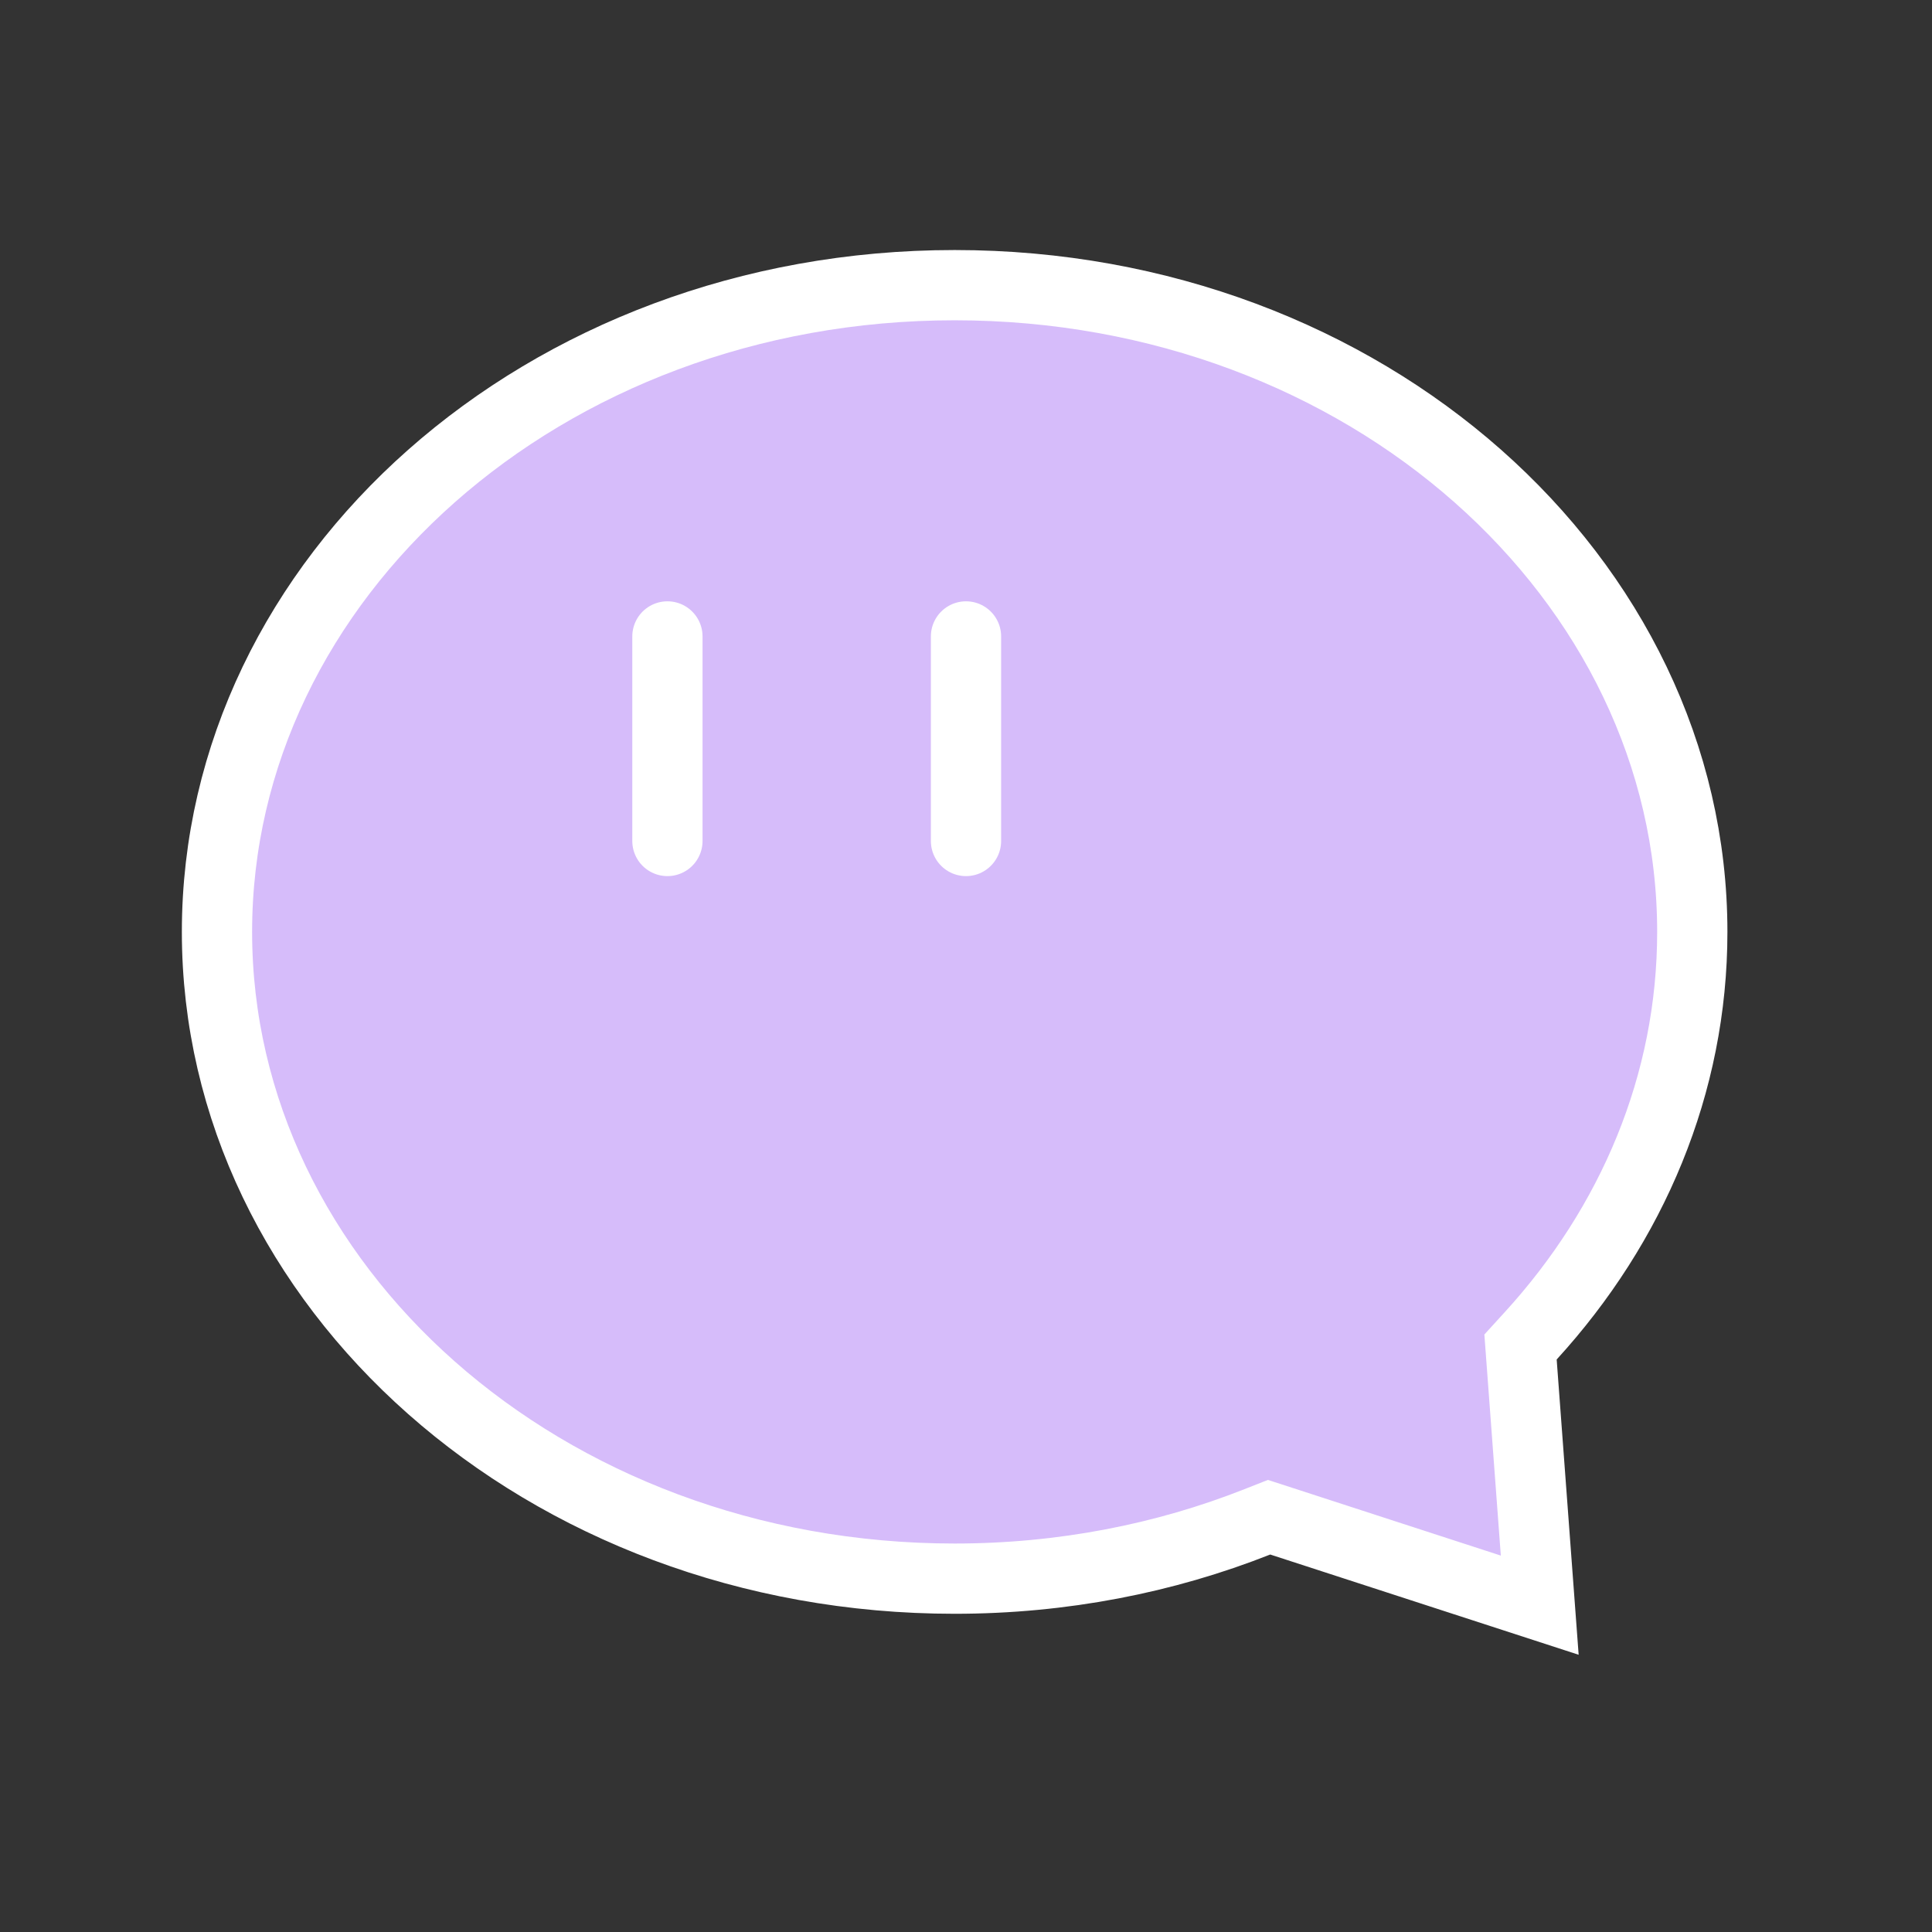 <svg width="55" height="55" viewBox="0 0 55 55" fill="none"
  xmlns="http://www.w3.org/2000/svg">
  <rect x="0" y="0" width="55" height="55" fill="#333333" stroke="none"/>
  <path d="M43.577 38.027L43.286 38.346L43.318 38.776L43.833 45.696L36.47 43.303L36.128 43.192L35.793 43.324C33.167 44.362 30.251 44.941 27.177 44.941C15.457 44.941 6.177 36.584 6.177 26.529C6.177 16.475 15.457 8.118 27.177 8.118C38.896 8.118 48.176 16.475 48.176 26.529C48.176 30.865 46.466 34.864 43.577 38.027Z" fill="#D6BCFA" stroke="#FFFFFF" stroke-width="2"/>
  <path d="M19 18.118V23.941M27.5 18.118V23.941" stroke="#FFFFFF" stroke-width="2" stroke-linecap="round"/>
</svg>

